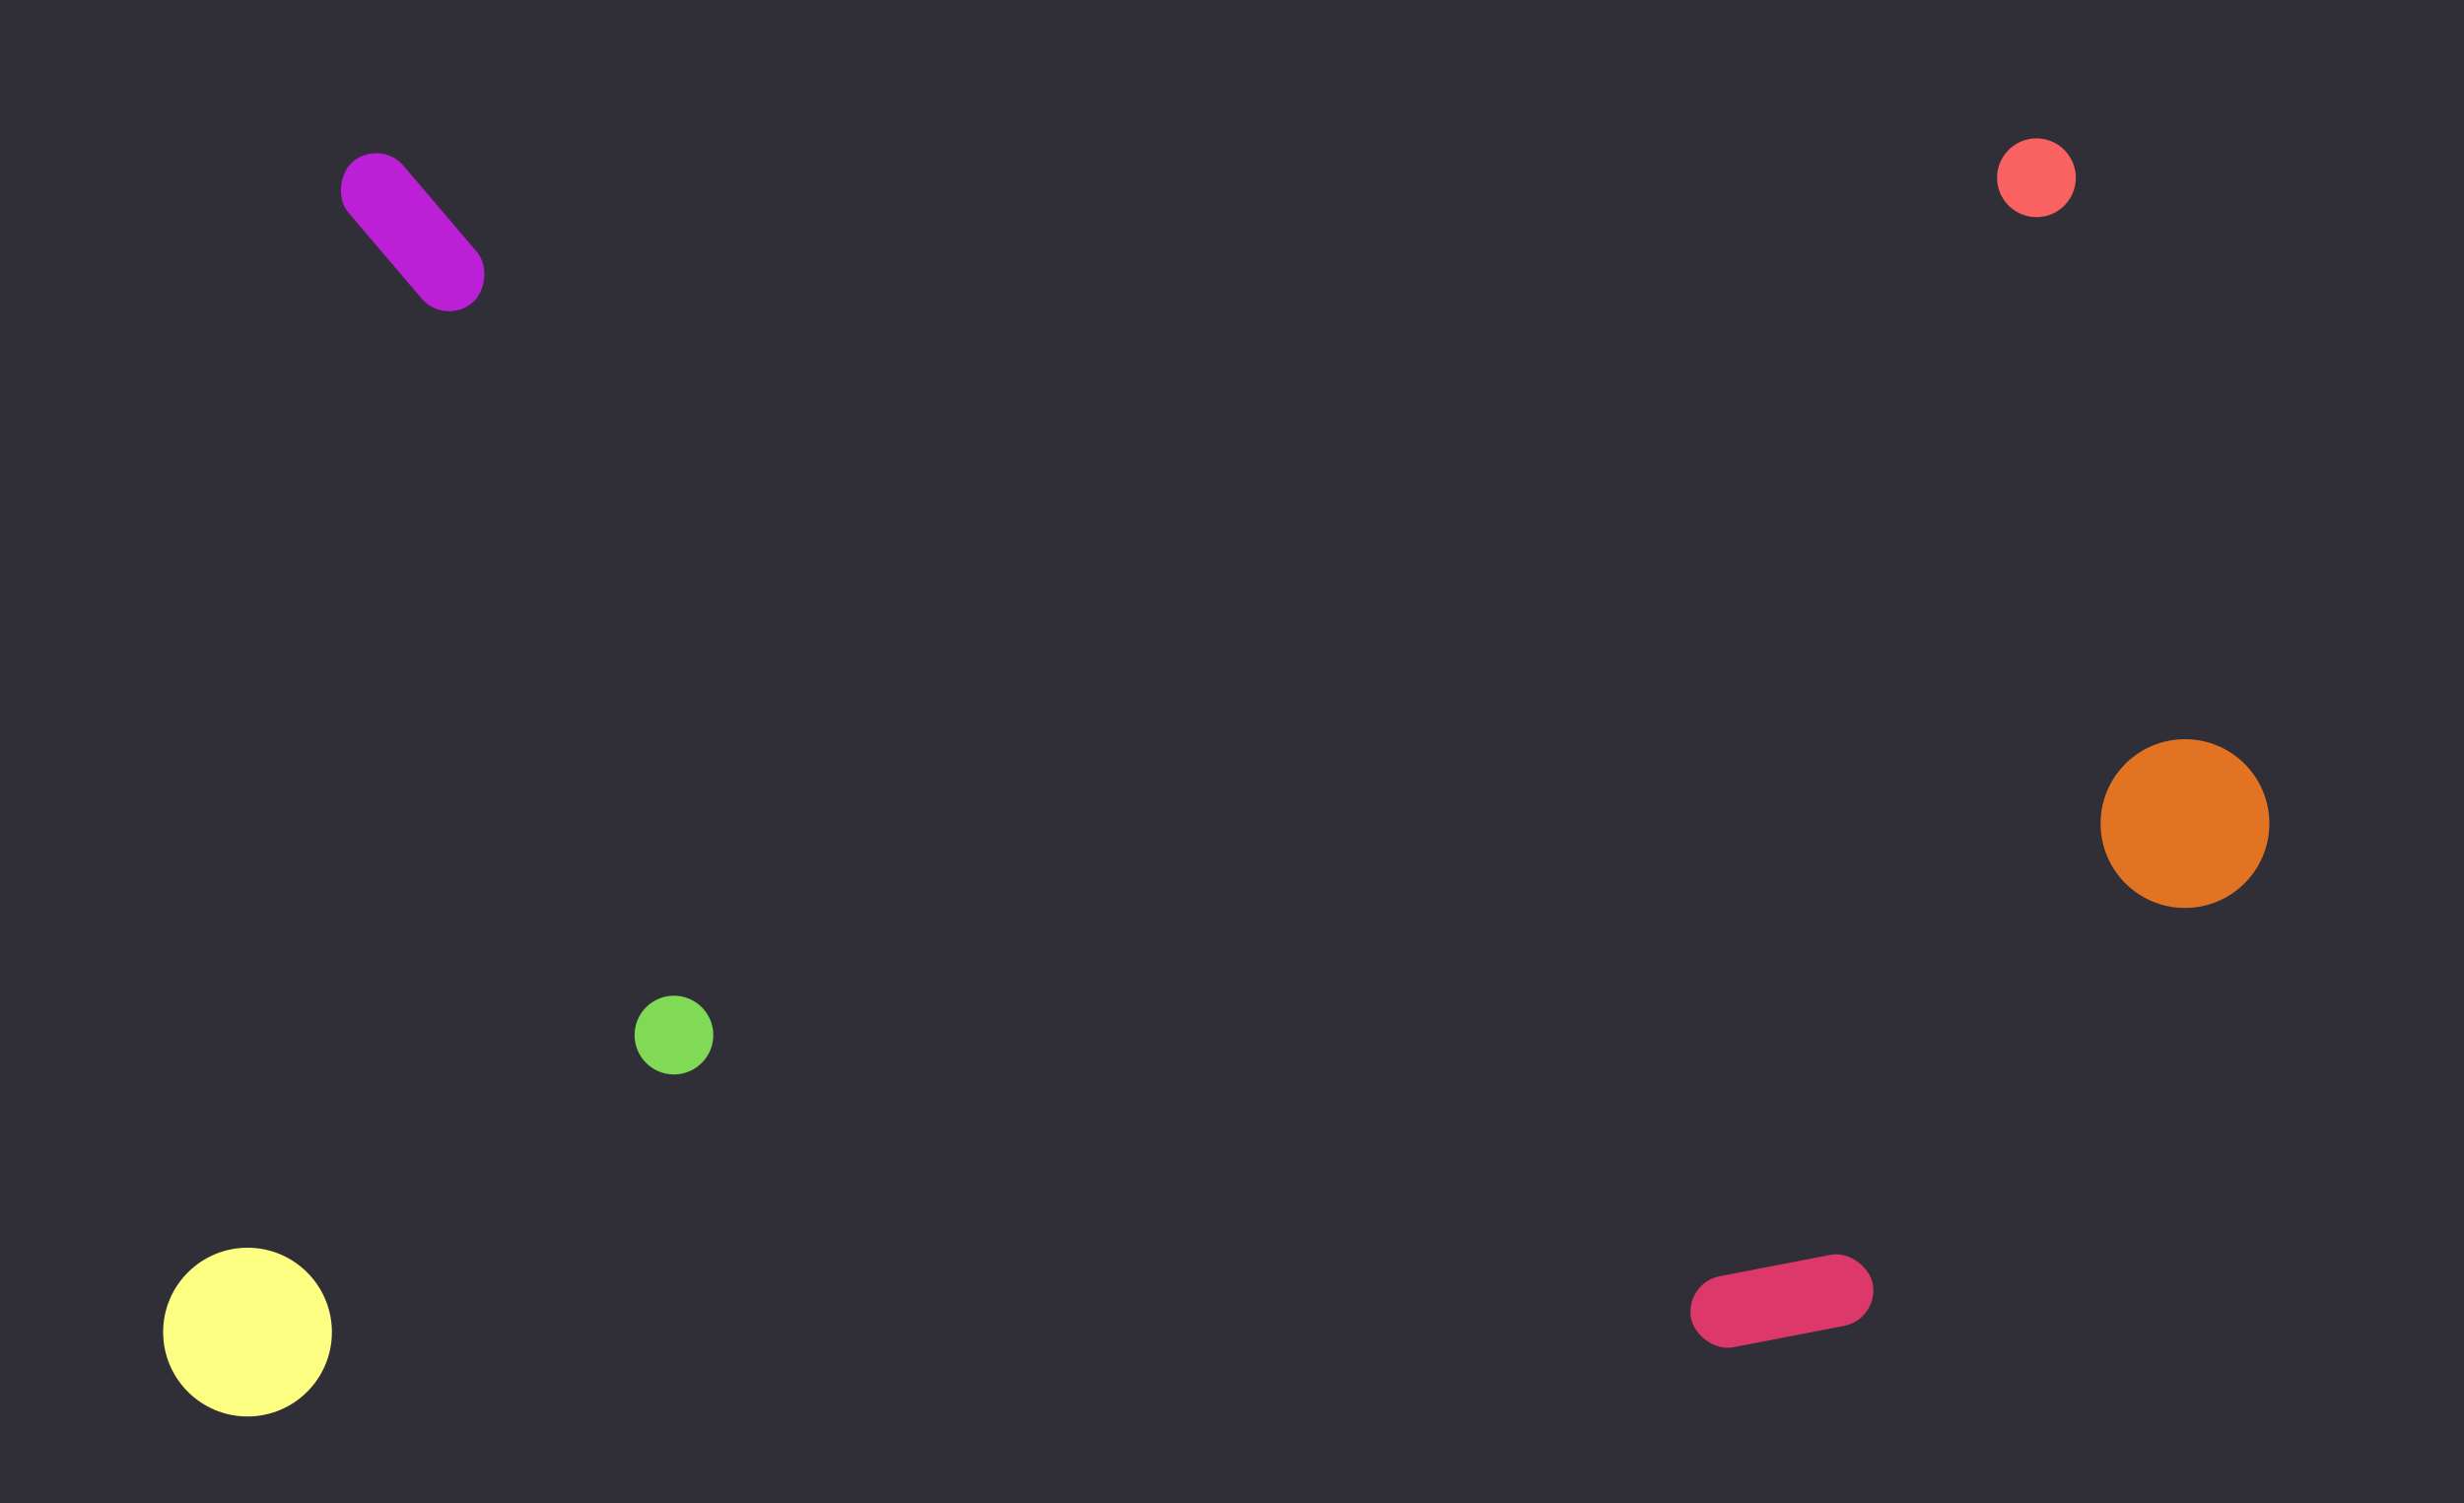 <svg width="2190" height="1336" viewBox="0 0 2190 1336" fill="none" xmlns="http://www.w3.org/2000/svg">
<rect width="2190" height="1336" fill="#302F37"/>
<rect x="337.938" y="123" width="164.338" height="64.276" rx="32.138" transform="rotate(49.584 337.938 123)" fill="#BC20D6"/>
<rect x="1670.51" y="1172.4" width="164.338" height="64.276" rx="32.138" transform="rotate(169.09 1670.51 1172.4)" fill="#DC3869"/>
<circle cx="1810" cy="158" r="35" fill="#FA6161"/>
<circle cx="599" cy="920" r="35" fill="#80DA56"/>
<circle cx="220" cy="1184" r="75" fill="#FCFF82"/>
<circle cx="1942" cy="732" r="75" fill="#E27323"/>
</svg>
